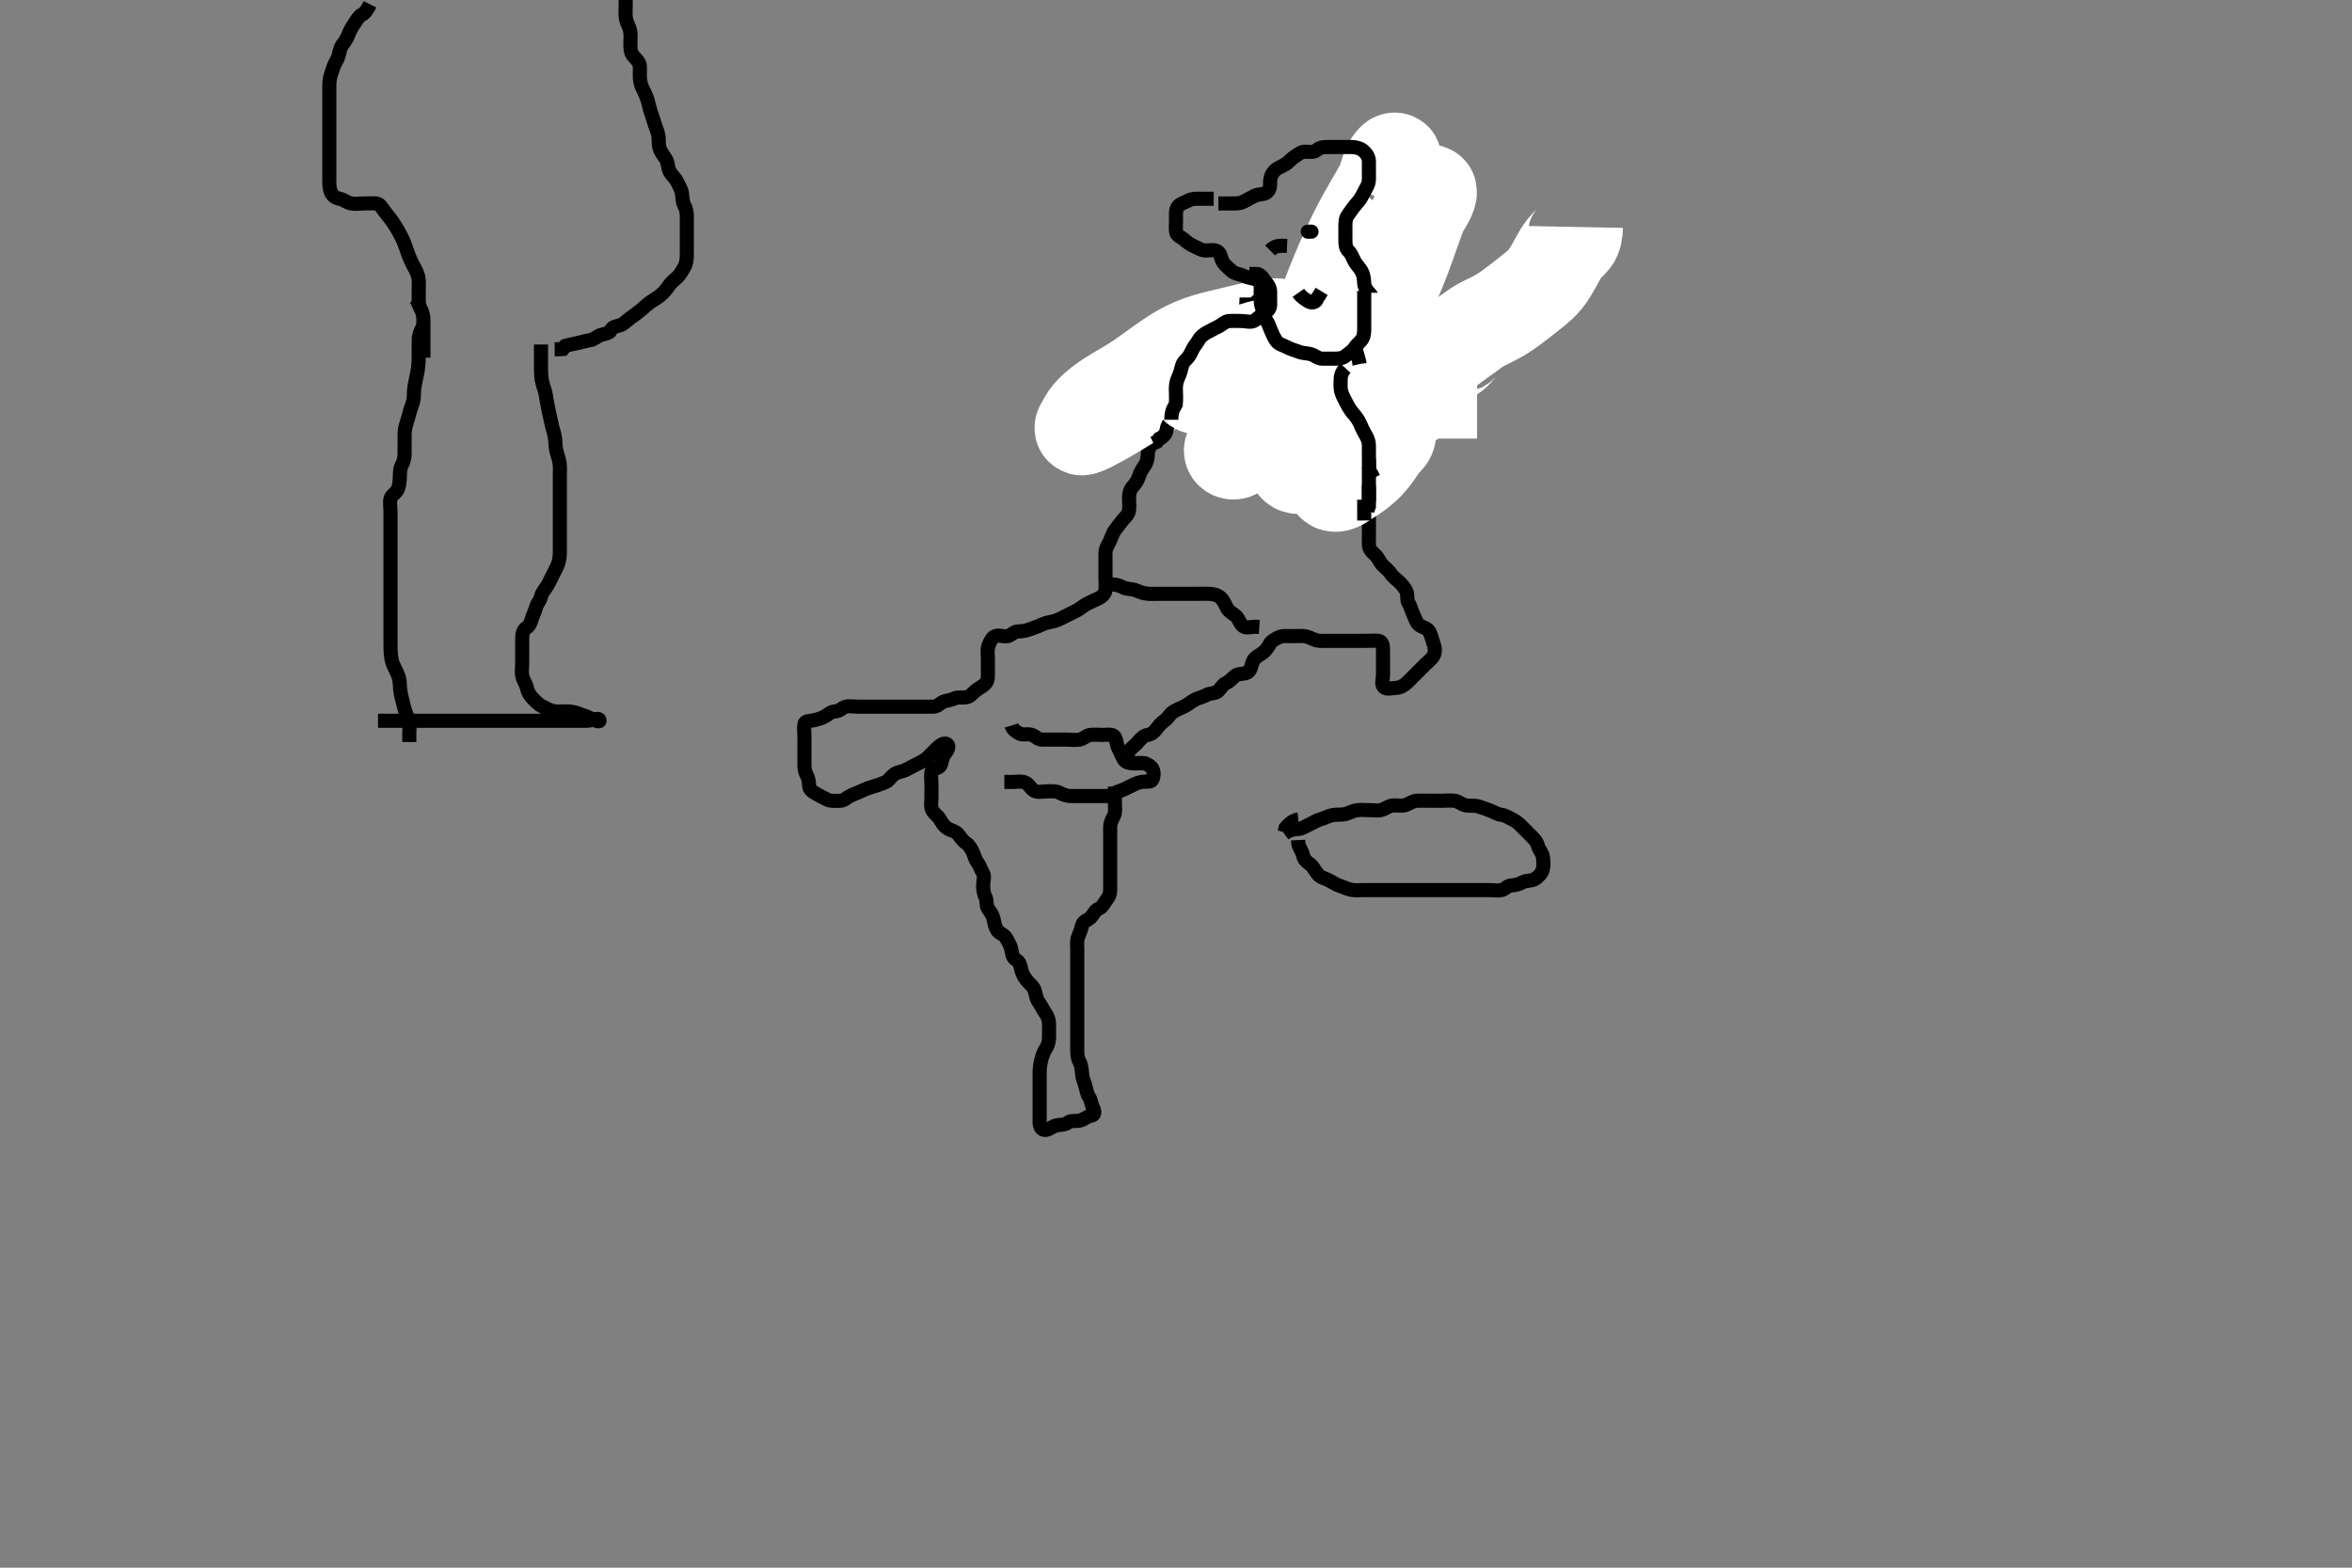 <svg width="500" height="333.333" xmlns="http://www.w3.org/2000/svg" xmlns:svg="http://www.w3.org/2000/svg" xmlns:xlink="http://www.w3.org/1999/xlink">
 <rect width="100%" height="100%" fill="#808080" stroke="none"/>
 <!-- Created with SVG-edit - http://svg-edit.googlecode.com/ -->
 <g display="inline" class="layer">
  <title>Layer 1</title>
  <path t="0,145,195,247,267,347,347,395,445,477,509,572,587,628,744,744,778,830,878,895,911,979,979,1029,1046,1098,1098,1113,1135,1135,1165,1211,1229,1245,1297,1313,1361,1411,1429,1461,1513,1563,1563,1615,1680,1680,1730,1829,1829,1878,1909,1917,1989,2124,2367,2382,2398,2494,2594,2594,2629,2660,2711,2711,2761,2778,2795,2795,2811,2811,2926,3029,3251,3251,3391,3445,3445,3498,3514,3564,3679,3679,3731,3874,3914,3961,4005,4021,4029,4029,4053,4085,4101,4177,4307,4408,4462,4560,4575,4597,4597,4621,4661,4685,4728,4778,4794,4813,4828,4828,4844,4861,4885,4885,4946,4946,5029,5029,5127,5227,5356,5662,5713,5827,5827,5910,5994,6044,6061,6061,6111,6161,6161,6181,6245,6245,6261,6314,6361,6361,6389,6428,6444,6444,6461,6511,6528,6595,6662,6685,6685,6731,6731,6778,6828,6828,6896,6961,6961,6994,7062,7093,7144,7194,7213,7228,7244,7343,7394,7444,7512,7512,8941,8941,11734,11797,12021,12029,12045,12062,12527,12642,12773,12907,12941,13027,13078,13101,13162,13245,13294,13311,13333,13379,13394,13421,13461,13513,13513,13577,13577,13594,13668,13677,13694,13712,13733,13733,13810,13845,13895,13912,13962,13978,13995,14064,14127,14179,14179,14229,14261,14293" d="M288.011,83.258C289.011,83.278 289.756,83.805 289.975,84.658C290.2,85.53 290.397,86.396 290.727,87.058C291.148,87.901 291.011,88.858 291.011,89.758C291.011,90.658 291.011,91.558 291.011,92.456C291.011,93.342 291.232,94.224 291.586,94.858C292.068,95.719 292.011,96.658 292.011,97.558C292.011,98.458 292.011,99.358 292.011,100.258C292.011,101.015 292.011,101.906 292.011,102.924C292.011,103.7 292.119,104.617 292.007,105.5C291.895,106.378 291.166,107.024 291.022,107.858C290.869,108.745 291.011,109.658 291.011,110.558C291.011,111.458 291.011,112.357 291.011,113.283C291.011,114.059 290.991,114.958 291.011,115.858C291.032,116.758 291.64,117.379 292.306,117.958C293.024,118.581 293.275,119.477 293.813,120.058C294.485,120.783 295.213,121.279 295.654,121.958C296.169,122.75 296.85,123.138 297.491,123.778C298.131,124.418 298.682,125.064 298.991,125.778C299.339,126.586 298.99,127.57 299.437,128.243C299.931,128.987 300.034,129.802 300.437,130.622C300.864,131.491 301.048,132.394 301.716,132.9C302.411,133.427 303.47,133.512 303.89,134.358C304.251,135.085 304.422,135.888 304.727,136.774C305.053,137.717 305.183,138.633 304.726,139.458C304.342,140.15 303.611,140.658 302.911,141.358C302.311,141.958 301.622,142.647 301.011,143.258C300.437,143.832 299.73,144.547 299.21,145.059C298.517,145.742 297.713,146.229 296.811,146.258C295.912,146.286 294.779,146.692 294.178,146.091C293.577,145.49 294.011,144.458 294.011,143.543C294.011,142.647 294.011,141.758 294.011,140.858C294.011,139.958 294.011,139.058 294.011,138.158C294.011,137.258 293.857,136.341 293.011,136.258C292.215,136.179 291.311,136.258 290.411,136.258C289.511,136.258 288.611,136.258 287.711,136.258C286.811,136.258 285.911,136.258 285.011,136.258C284.211,136.258 283.311,136.258 282.375,136.258C281.529,136.258 280.55,136.377 279.678,136.091C278.952,135.853 278.039,135.32 277.213,135.259C276.314,135.193 275.411,135.258 274.511,135.258C273.611,135.258 272.661,135.126 271.911,135.479C271.136,135.844 270.337,136.234 269.975,136.868C269.537,137.637 269.085,138.348 268.411,138.822C267.585,139.402 266.758,139.798 266.447,140.443C266.016,141.338 265.981,142.402 265.307,142.9C264.613,143.414 263.535,143.113 262.711,143.615C262.14,143.963 261.548,144.806 260.711,145.205C259.845,145.618 259.627,146.278 258.927,146.972C258.38,147.516 257.311,147.314 256.511,147.758C255.706,148.204 254.827,148.385 254.186,148.694C253.146,149.195 252.575,149.818 251.811,150.174C250.95,150.575 250.244,150.866 249.491,151.299C248.746,151.727 248.376,152.63 247.622,153.186C247.052,153.606 246.473,154.134 246.011,154.778C245.515,155.472 244.907,156.108 244.011,156.258C243.173,156.398 242.567,156.997 242.064,157.615C241.492,158.318 240.823,158.797 240.297,159.342C239.63,160.032 239.594,161.201 240.069,161.9C240.532,162.583 241.711,162.247 242.611,162.258C243.491,162.268 244.3,162.597 244.845,163.258C245.305,163.816 245.366,164.941 244.991,165.737C244.658,166.442 243.496,166.1 242.611,166.268C241.665,166.448 240.948,166.889 240.133,167.258C239.391,167.593 238.685,168.034 237.813,168.259C237.012,168.465 236.576,169.24 235.611,169.258C234.707,169.274 233.845,169.258 233.011,169.258C232.033,169.258 231.213,169.258 230.369,169.258C229.491,169.258 228.511,169.26 227.611,169.258C226.711,169.255 225.975,168.931 225.211,168.542C224.458,168.157 223.511,168.258 222.611,168.258C221.711,168.258 220.732,168.551 219.927,168.172C219.134,167.799 218.83,166.748 217.911,166.379C217.069,166.041 216.211,166.258 215.311,166.258L214.411,166.258L213.511,166.258" id="svg_1" stroke-width="3" stroke="#000" fill="none"/>
  <path t="16606,16740,16778,16795,16795,16813,16913,16913,16995,17044,17061,17175,17260,17421,17479,17525,17525,17544,17580,17594,17613,17636,17677,17727,17744,17744,17761,17796,17844,17844,17861,17894,17911,17927,17948,17949,18111,18142,18161,18189,18189,18197,18245,18269,18285,18309,18327,18344,18344,18361,18361,18377,18394,18394,18411,18427,18444,18461,18461,18477,18494,18494,18511,18527,18549,18565,18611,18627,18644,18661,18677,18694,18694,18762,18762,18762,18891,18891,18929,19012,19045,19221,19279,19327,19349,19365,19365,19460,19476,19492,19546,19595,19612,19628,19711,19711,19743,19812,19827,19877,19894,19944,19996,19996,20094,20117,20161,20211,20227,20244,20261,20277,20277,20294,20294,20294,20310,20360,20377,20429,20429,20480,20527,20544,20643,20677,20677,20729,20729,20812,20812,20852,20868,20946,20996,20996,21096,21096,21112,21133,21177,21194,21194,21278,21327,21349,21349,21394,21444,21494,21546,21612,21612,21628,21628,21644,21696,21747,21794,21794,21810,21862,21893,21910,21910,21927,21972,21994,22068,22110,22127,22156,22157,22210,22260,22277,22327,22377,22427,22452,22512,22528,22549,22572,22573,22723,22762,22841,22841,22872,22910,22941,22957,22989,23027,23060,23110,23133,23157,23157,23212,23212,23717,23717,23732,23841,24077,24108,24109,24127,24127,24149,24212,24262,24262,24293,24310,24327,24327,24344,24344,24360,24360,24377,24377,24394,24410,24410,24410,24427,24427,24444,24460,24655,24670,24711,24727,24757,24757,24781,24805,24862,24878,24909,24927,24949,24949,24996,25044,25061,25077,25094,25124,25125,25144,25160,25180,25229,25278,25311,25328,25328,25345,25345,25361,25389,25405,25421,25429,25453,25544,25594,25677,25760,25791,25810,25827,25844,25844,25860,25877,25927,25994,26010,26027,26044,26077,26077,26109,26133,26149,26173,26180,26227,26327,26348,26394,26394,26410,26460,26477,26494,26510,26510,26541,26579,26629,26645,26697,26809,26829,26853,26960,26988,27126,27126,27178,27276,27437,27526,27562,27610,27637,27710,27763,27874,27928,27928,27977,27977,28044,28060,28060,28077,28077,28078,28094,28095,28273,28273,28289,28327,28349,28349,28365,28381,28633,28679,28679,28743,28811,28910,28927,28957,29010,29045,29061,29061,29077,29093,29110,29141,29141,29177,29205,29243,29261,29277,29277,29329,29373,29390,29411,29463,29478,29494,29511,29528,29528,29544,29544,29561,29578,29660,29660,29691,29745,29781,29781,29797,29821,29821,29829,29879,29879,29925,30080,30129,30144,30226,30258,30277,30308,30309,30394,30425,30425,30445,30493,30493,30592,30660,30728,30764,30781,30804,30852,30852,31220" d="M237.011,167.258C237.011,168.958 237.011,169.894 237.011,170.742C237.011,171.605 237.202,172.684 236.79,173.479C236.439,174.156 236.014,174.958 236.011,175.858C236.009,176.758 236.011,177.658 236.011,178.558C236.011,179.458 236.011,180.358 236.011,181.258C236.011,182.058 236.011,182.9 236.011,183.868C236.011,184.758 236.011,185.658 236.011,186.558C236.011,187.458 236.011,188.358 236.011,189.258C236.011,190.058 235.766,190.695 235.178,191.424C234.614,192.123 234.417,192.858 233.532,193.237C232.741,193.576 232.479,194.456 231.845,195.091C231.21,195.726 230.262,195.803 230.032,196.758C229.822,197.633 229.558,198.365 229.178,199.258C228.858,200.009 229.011,200.958 229.011,201.858C229.011,202.758 229.011,203.658 229.011,204.558C229.011,205.458 229.011,206.358 229.011,207.143C229.011,208.083 229.011,208.774 229.011,209.758C229.011,210.742 229.011,211.605 229.011,212.5C229.011,213.458 229.011,214.358 229.011,215.258C229.011,216.058 229.011,216.894 229.011,217.742C229.011,218.605 229.011,219.622 229.011,220.558C229.011,221.458 229.011,222.357 229.011,223.205C229.011,224.059 229.046,224.97 229.437,225.658C229.9,226.474 229.959,227.427 230.032,228.278C230.117,229.265 230.4,229.845 230.659,230.658C230.972,231.642 231.035,232.563 231.511,233.237C231.973,233.889 231.958,234.792 232.364,235.558C232.812,236.403 232.722,237.14 231.911,237.258C231.006,237.389 230.424,238.077 229.575,238.258C228.632,238.458 227.661,238.185 227.037,238.683C226.429,239.168 225.601,239.125 224.711,239.262C223.78,239.406 223.246,240.129 222.311,240.253C221.454,240.367 221.014,239.553 221.011,238.658C221.009,237.758 221.011,236.847 221.011,235.936C221.011,235.083 221.011,234.144 221.011,233.258C221.011,232.456 221.011,231.558 221.011,230.658C221.011,229.758 220.998,228.847 221.012,227.936C221.022,227.216 221.159,226.086 221.364,225.314C221.567,224.55 221.878,223.614 222.364,222.9C222.877,222.149 223.011,221.258 223.011,220.458C223.011,219.558 223.017,218.658 223.011,217.758C223.006,216.858 222.701,216.074 222.21,215.372C221.689,214.628 221.349,213.791 220.79,213.036C220.336,212.424 220.202,211.53 219.975,210.658C219.75,209.792 218.874,209.19 218.411,208.622C217.756,207.816 217.322,207.121 217.097,206.143C216.897,205.276 216.794,204.53 216.011,204.091C215.311,203.698 215.139,202.811 215.007,201.958C214.863,201.026 214.376,200.423 213.959,199.558C213.564,198.739 212.526,198.515 212.064,197.896C211.467,197.096 211.438,196.259 211.178,195.258C210.979,194.492 210.56,193.94 210.069,193.249C209.574,192.551 209.851,191.421 209.511,190.778C209.076,189.954 209.011,189.058 209.011,188.158C209.011,187.258 209.414,186.321 208.926,185.543C208.462,184.803 208.334,184.104 207.79,183.379C207.308,182.736 207.175,182 206.79,181.158C206.484,180.488 206.005,179.666 205.307,179.205C204.552,178.706 204.14,177.901 203.586,177.283C203.056,176.691 202.172,176.628 201.345,176.091C200.646,175.637 200.221,174.913 199.79,174.158C199.408,173.488 198.443,172.953 198.133,172.158C197.803,171.312 198.011,170.458 198.011,169.558C198.011,168.658 198.011,167.758 198.011,166.858C198.011,165.958 197.861,165.045 198.012,164.158C198.156,163.307 199.449,163.494 199.89,162.815C200.279,162.215 200.22,161.126 200.716,160.496C201.256,159.81 201.962,158.714 201.39,158.279C200.64,157.708 199.654,158.615 199.011,159.258C198.411,159.858 197.816,160.462 197.211,161.058C196.517,161.742 195.664,162.094 194.911,162.479C194.148,162.869 193.404,163.268 192.601,163.683C191.837,164.077 190.922,164.103 190.178,164.591C189.402,165.1 188.924,166.044 188.254,166.306C187.373,166.65 186.675,166.941 185.637,167.232C184.852,167.452 183.989,167.775 183.41,168.059C182.413,168.548 181.624,168.792 180.773,169.205C179.983,169.588 179.491,170.247 178.611,170.258C177.711,170.268 176.754,170.421 175.911,170.036C175.242,169.73 174.393,169.267 173.611,168.832C172.792,168.377 172.054,167.975 172.011,167.058C171.969,166.159 171.794,165.289 171.437,164.658C170.961,163.815 171.011,162.9 171.011,161.958C171.011,161.058 171.011,160.158 171.011,159.258C171.011,158.458 171.011,157.558 171.011,156.658C171.011,155.758 170.875,154.847 171.011,153.962C171.123,153.232 172.126,153.346 172.897,153.172C173.689,152.994 174.627,152.766 175.47,152.258C176.161,151.841 176.716,151.27 177.611,151.258C178.491,151.245 178.958,150.477 179.845,150.258C180.599,150.071 181.511,150.258 182.411,150.258C183.311,150.258 184.211,150.258 185.111,150.258C186.011,150.258 186.811,150.258 187.711,150.258C188.611,150.258 189.575,150.258 190.447,150.258C191.311,150.258 192.211,150.258 193.111,150.258C194.011,150.258 194.811,150.258 195.711,150.258C196.611,150.258 197.511,150.26 198.411,150.258C199.307,150.255 199.828,149.532 200.447,149.258C201.237,148.907 202.043,148.921 202.811,148.542C203.657,148.125 204.631,148.425 205.511,148.237C206.36,148.055 206.94,147.17 207.611,146.694C208.337,146.179 209.089,145.832 209.586,145.232C210.096,144.617 210.011,143.615 210.011,142.737C210.011,141.858 210.011,140.962 210.011,140.036C210.011,139.158 209.838,138.219 210.097,137.458C210.398,136.57 210.799,135.609 211.532,135.278C212.334,134.917 213.333,135.452 214.21,135.256C215.017,135.076 215.532,134.27 216.411,134.258C217.316,134.245 218.179,134.094 218.837,133.832C219.847,133.429 220.602,133.236 221.422,132.832C222.335,132.383 223.048,132.333 224.011,132.091C224.83,131.885 225.412,131.555 226.411,131.058C227.212,130.659 228.011,130.258 228.79,129.868C229.678,129.424 230.212,128.84 231.011,128.424C231.755,128.037 232.594,127.645 233.411,127.283C234.195,126.936 234.926,126.27 235.01,125.458C235.102,124.562 235.011,123.694 235.011,122.822C235.011,121.858 235.011,120.958 235.011,120.058C235.011,119.158 234.986,118.257 235.011,117.458C235.04,116.556 235.529,115.907 235.927,115.058C236.331,114.197 236.506,113.423 237.047,112.683C237.506,112.057 238.024,111.406 238.532,110.758C239.133,109.99 239.863,109.489 240.007,108.558C240.145,107.668 240.009,106.758 240.011,105.858C240.014,104.958 240.203,104.132 240.845,103.424C241.412,102.798 241.888,102.045 242.095,101.372C242.392,100.413 242.821,99.747 243.401,98.894C243.897,98.162 243.986,97.257 244.011,96.458C244.04,95.556 244.502,94.727 245.211,94.059C245.788,93.517 246.725,93.3 247.307,92.548C247.753,91.97 247.831,90.963 248.233,90.158C248.615,89.39 249.043,88.546 249.437,87.858C249.902,87.043 249.901,86.151 250.011,85.258C250.123,84.358 250.786,83.86 251.454,83.158C251.927,82.661 252.84,82.174 253.011,81.258C253.159,80.467 253.553,79.777 254.21,79.058C254.744,78.473 254.825,77.531 255.047,76.658C255.267,75.795 255.775,74.958 256.295,74.342C256.843,73.692 257.233,73.036 257.727,72.456L258.007,71.558" id="svg_2" stroke-width="3" stroke="#000" fill="none"/>
  <path t="35331,35562,35611,35611,35792,35876,35892,35976,36109,36178,36193,36243,36293,36310,36333,36333,36379,36395,36493,36593,36625,36625,36679,36725,36821,36956,37073,37127,37157,37227,37227,37294,37392,37491,37559,37838,37876,38070,38086,38101" d="M215.011,154.258C215.297,155.174 216.037,155.59 216.726,155.974C217.473,156.389 218.469,155.935 219.401,156.268C220.138,156.532 220.622,157.252 221.511,157.258C222.411,157.263 223.311,157.258 224.211,157.258C225.111,157.258 226.011,157.258 226.811,157.258C227.711,157.258 228.624,157.406 229.491,157.258C230.333,157.114 230.999,156.343 231.811,156.259C232.707,156.167 233.611,156.258 234.511,156.258C235.411,156.258 236.578,156.004 236.975,156.694C237.407,157.443 237.379,158.406 237.727,159.058C238.18,159.905 238.469,160.783 238.959,161.553C239.4,162.247 240.297,162.258 241.211,162.258L242.111,162.258L243.011,162.258L243.845,162.424" id="svg_3" stroke-width="3" stroke="#000" fill="none"/>
  <path t="47790,48010,48041,48041,48062,48112,48160,48160,48210,48260,48260,48285,48377,48427,48427,48445,48512,48688,48870,48870,48911,48928,49026,49078,49194,49261,49359,49413,49413,49462,49546,49594,49644,49821,49971,50011,50290,50290,50345,50394,50422,50462,50512,50560,50577,50627,50679,50679,50778,50778,50860,50860,50928,50928,51041,51041,51095,51446,51495,51563,51612,51696,51840,52292,52308,52361,52378,52395,52422,52438,52446,52446,52462,52478,52502,52502" d="M282.011,55.258C282.898,56.342 283.77,56.46 284.442,57.059C285.181,57.717 285.438,58.666 286.011,59.258C286.602,59.867 287.477,60.455 287.845,61.258C288.185,62 287.928,63.03 288.447,63.694C289.026,64.433 289.656,64.957 290.011,65.758C290.366,66.557 290.95,67.351 291.011,68.258C291.065,69.056 291.406,70.072 290.975,70.822C290.573,71.521 289.382,71.094 288.511,71.278C287.664,71.458 286.918,72.197 286.011,72.258C285.213,72.311 284.311,72.258 283.411,72.258C282.511,72.258 281.611,72.258 280.716,72.258C279.79,72.258 278.845,72.468 278.011,72.091C277.357,71.795 276.91,70.546 277.622,70.268C278.451,69.945 279.654,70.075 279.991,70.778C280.371,71.572 280.45,72.485 280.959,73.209C281.455,73.916 281.72,74.652 281.927,75.656C282.084,76.413 282.296,77.374 282.716,78.01C283.31,78.911 283.685,79.623 284.21,80.372C284.702,81.074 285.448,81.981 284.975,82.822C284.586,83.515 283.411,83.258 282.511,83.258C281.611,83.258 280.716,83.258 279.845,83.258C279.663,83.258 280.532,83.258 281.411,83.258C282.311,83.258 283.211,83.258 284.111,83.258C285.011,83.258 285.811,83.258 286.711,83.258L287.647,83.294L288.494,83.542L289.302,83.905" id="svg_4" stroke-width="3" stroke="#000" fill="none"/>
  <path t="55642,55678,55695,55695,55711,55712,55712,55728,55728,55728,55728,55728,55744,55744,55744,55744,55761,55761,55761,55761,55761,55761,55778,55778,55778,55778,55778,55778,55794,55794,55794,55794,55794,55794,55811,55811,55811,55811,55828,55828,55828,55828,55828,55844,55844,55844,55844,55844,55844,55844,55844,55844,55861,55861,55861,55861,55861,55861,55861,55862,55862,55878,55879,55879,55879,55879,55879,55879,55879,55879,55894,55894,55894,55894,55895,55895,55895,55895,55895,55911,55911,55911,55911,55928,55928,55928,55944,55944,56058,56094,56094,56111,56111,56111,56111,56111,56128,56128,56128,56128,56129,56129,56144,56144,56144,56144,56144,56161,56161,56161,56161,56179,56179,56179,56194,56194,56194,56211,56211,56211,56309,56309,56325,56341,56361,56361,56361,56361,56362,56362,56378,56378,56379,56379,56379,56379,56379,56379,56379,56394,56394,56394,56394,56394,56395,56395,56395,56395,56411,56411,56411,56411,56412,56412,56412,56412,56412,56462,56462,56463,56463,56463,56478,56493,56493,56494,56494,56494,56494,56494,56510,56510,56510,56511,56511,56511,56511,56527,56527,56527,56527,56527,56528,56528,56528,56528,56543,56543,56543,56543,56543,56543,56544,56544,56544,56560,56560,56560,56560,56560,56561,56561,56561,56561,56577,56577,56577,56577,56578,56578,56578,56578,56578,56593,56593,56593,56593,56594,56594,56594,56594,56594,56643,56643,56643,56643,56643,56644,56644,56644,56644,56660,56660,56660,56660,56677,56677,56677,56678,56678,56678,56693,56693,56693,56693,56694,56694,56694,56694,56694,56710,56710,56710,56711,56711,56711,56711,56711,56711,56727,56727,56728,56728,56728,56728,56728,56728,56728,56743,56743,56743,56744,56744,56744,56744,56744,56744,56760,56760,56761,56761,56761,56761,56761,56761,56761,56777,56777,56778,56778,56778,56778,56778,56778,56778,56829,56829,56829,56829,56829,56829,56829,56829,56829,56845,56845,56845,56860,56877,56878,56878,56878,56893,56894,56894,56894,56910,56911,56911,56911,56911,56911,56911,56994,56994,56994,56994,56994,56994,57026,57026,57043,57043,57043,57044,57044,57044,57060,57060,57061,57061,57061,57077,57077,57078,57078,57078,57102,57102,57110,57110,57127,57127,57128,57128,57143,57143,57144,57144,57144,57144,57144,57160,57160,57161,57161,57161,57161,57161,57161,57162,57177,57178,57178,57178,57178,57178,57179,57193,57193,57194,57194,57194,57194,57210,57210,57211,57211,57230,57230,57246,57260,57260,57277,57277,57293,57294,57294,57294,57294,57294,57295,57295,57310,57311,57311,57311,57311,57311,57312,57312,57312,57328,57328,57328,57328,57328,57329,57329,57329,57329,57344,57344,57344,57344,57344,57345,57345,57345,57345,57361,57361,57361,57361,57361,57362,57362,57362,57362,57378,57378,57378,57378,57378,57379,57427,57444,57461,57461,57461,57461,57462,57477,57478,57478,57478,57478,57479,57494,57494,57494,57494,57494,57495,57495,57495,57495,57510,57510,57511,57511,57511,57511,57512,57512,57512,57527,57527,57528,57528,57528,57528,57528,57529,57529,57543,57543,57544,57544,57544,57544,57545,57560,57560,57561,57577,57577,57578,57622,57622,57643,57660,57660,57661,57677,57678,57678,57678,57678,57693,57694,57694,57694,57694,57695,57695,57695,57710,57711,57711,57711,57711,57712,57712,57712,57760,57760,57761,57761,57761,57761,57762,57762,57777,57778,57793,57794,57794,57794,57794,57794,57810,57811,57811,57811,57811,57811,57812,57812,57812,57827,57828,57828,57828,57828,57828,57829,57829,57829,57843,57843,57844,57844,57844,57844,57845,57845,57845,57860,57860,57861,57861,57861,57861,57862,57862,57862,57877,57877,57878,57878,57878,57878,57879,57927,57927,57943,57960,57977,57977,57978,57978,57978,57993,57994,57994,57994,57994,57995,58010,58011,58011,58011,58011,58012,58012,58027,58028,58028,58028,58028,58029,58029,58043,58044,58044,58044,58044,58060,58061,58077,58078,58093,58094,58094,58094,58094,58095,58095,58110,58110,58111,58111,58111,58112,58112,58112,58112,58127,58127,58128,58128,58128,58129,58129,58129,58129,58143,58143,58144,58144,58144,58145,58145,58145,58145,58160,58160,58161,58161,58161,58162,58162,58162,58162,58227,58227,58228,58228,58228,58229,58229,58229,58230,58243,58244,58244,58244,58245,58245,58246,58246,58246,58260,58261,58261,58261,58262,58262,58262,58263,58263,58265,58265,58266,58267" d="M335.011,48.258C334.991,49.278 334.849,50.279 334.365,50.883C333.758,51.64 333.149,52.093 332.607,52.776C331.98,53.567 331.605,54.223 331.211,54.919C330.804,55.639 330.431,56.386 329.811,57.436C329.415,58.108 328.994,58.757 328.497,59.353C327.716,60.29 327.047,60.867 326.329,61.468C325.953,61.783 325.145,62.415 324.723,62.743C323.39,63.779 322.928,64.143 322.454,64.506C321.494,65.242 321.008,65.606 320.507,65.948C319.031,66.954 318.519,67.227 317.525,67.743C317.046,67.992 316.116,68.43 315.683,68.649C314.503,69.242 313.856,69.645 313.032,70.258C312.505,70.65 311.69,71.277 311.035,71.658C310.309,72.08 309.451,72.469 308.974,72.658C307.359,73.296 306.726,73.461 306.07,73.659C305.384,73.866 304.667,74.069 303.928,74.278C303.169,74.494 302.392,74.71 301.606,74.943C300.009,75.415 299.211,75.677 298.411,75.94C297.611,76.204 296.812,76.474 296.011,76.737C295.212,76.999 294.414,77.258 293.611,77.488C292.017,77.945 291.213,78.121 290.411,78.288C289.613,78.454 288.812,78.599 288.011,78.737C287.212,78.875 286.411,79.002 285.611,79.14C284.01,79.417 283.212,79.575 282.419,79.742C281.638,79.906 280.875,80.079 280.136,80.258C279.427,80.429 278.752,80.598 278.123,80.774C276.535,81.218 275.744,81.496 275.095,81.737C274.247,82.051 273.373,82.372 272.371,82.647C271.701,82.831 270.518,83.138 269.719,83.222C268.915,83.305 268.019,82.958 268.13,82.324C268.32,81.239 268.72,80.527 269.095,79.695C269.297,79.247 269.75,78.315 270.345,77.424C270.948,76.522 271.306,76.105 272.053,75.32C272.423,74.931 273.195,74.205 274.011,73.591C274.791,73.004 275.589,72.528 276.339,72.079C277.04,71.659 277.986,71.08 278.497,70.653C279.217,70.052 279.629,69.588 280.411,68.574C280.822,68.04 281.392,67.195 282.011,66.424C282.589,65.705 282.985,65.294 283.845,64.424C284.383,63.88 284.88,63.358 285.66,62.614C286.29,62.012 287.12,61.901 286.97,62.82C286.812,63.789 286.443,64.324 286.107,65.03C285.689,65.909 285.431,66.414 285.153,66.974C284.513,68.258 284.147,68.986 283.757,69.766C283.345,70.587 282.915,71.442 282.47,72.32C282.016,73.214 281.558,74.114 281.093,75.01C280.183,76.76 279.736,77.595 279.295,78.4C278.867,79.183 278.441,79.941 278.011,80.674C277.59,81.392 277.167,82.092 276.727,82.768C275.861,84.101 275.394,84.738 274.931,85.368C274.475,85.989 274.018,86.59 273.574,87.174C273.145,87.739 272.729,88.277 272.351,88.8C271.666,89.749 271.389,90.187 271.154,90.596C270.751,91.298 270.812,92.93 270.116,92.57C268.982,91.984 270.891,91.047 271.431,90.185C271.731,89.707 272.051,89.214 272.715,88.207C273.045,87.706 273.968,86.318 274.255,85.895C274.853,85.014 275.197,84.527 275.586,83.986C276.029,83.369 276.543,82.664 277.845,80.924C278.644,79.855 279.544,78.67 280.518,77.38C281.554,76.007 282.638,74.571 283.749,73.088C284.877,71.582 286.012,70.075 288.178,67.091C289.209,65.67 290.184,64.293 291.108,62.961C291.993,61.684 292.829,60.449 293.614,59.255C294.365,58.112 295.081,57.016 296.345,54.924C296.933,53.949 297.471,53.008 297.974,52.109C298.45,51.257 298.888,50.446 299.297,49.68C299.68,48.962 300.028,48.286 300.678,47.091C300.965,46.563 301.237,46.084 301.493,45.648C301.727,45.247 301.948,44.882 302.154,44.547C302.345,44.237 302.527,43.952 302.845,43.424C302.991,43.18 303.127,42.945 303.25,42.719C303.366,42.505 303.472,42.3 303.565,42.104C303.652,41.92 303.734,41.748 303.845,41.424C303.894,41.281 303.928,41.148 303.95,41.028C303.968,40.926 303.978,40.84 303.965,40.776C303.955,40.732 303.915,40.701 303.845,40.758C303.778,40.811 303.358,41.595 303.125,42.118C302.678,43.117 302.348,43.946 302.165,44.408C301.76,45.432 301.547,45.999 301.325,46.603C300.839,47.922 300.589,48.644 300.323,49.402C300.045,50.195 299.756,51.024 299.449,51.883C299.131,52.773 298.799,53.692 298.439,54.634C297.691,56.596 297.272,57.603 296.839,58.632C296.396,59.687 295.93,60.762 295.449,61.862C294.956,62.988 294.445,64.138 293.923,65.316C292.844,67.757 292.29,69.021 291.727,70.307C291.159,71.607 290.588,72.913 290.011,74.216C289.439,75.51 288.871,76.788 288.295,78.035C287.19,80.43 286.639,81.552 286.099,82.624C285.583,83.652 285.073,84.627 284.574,85.549C284.099,86.427 283.637,87.253 283.183,88.024C282.356,89.431 281.959,90.053 281.582,90.63C281.23,91.17 280.887,91.67 280.553,92.133C280.236,92.571 279.925,92.982 279.614,93.366C279.02,94.098 278.713,94.437 278.414,94.771C278.122,95.097 277.832,95.411 277.553,95.716C277.283,96.011 277.022,96.293 276.782,96.571C276.338,97.085 276.151,97.333 275.985,97.57C275.831,97.789 275.7,97.998 275.595,98.195C275.5,98.373 275.423,98.535 275.385,98.686C275.325,98.92 275.306,99.151 275.814,99.255C276.669,99.429 277.554,98.814 278.294,98.396C278.868,98.072 279.484,97.705 280.533,97.279C281.268,96.98 282.078,96.749 282.93,96.448C284.352,95.945 284.856,95.719 285.382,95.488C286.487,95.004 287.053,94.736 287.633,94.472C288.22,94.205 290.01,93.42 290.61,93.18C291.2,92.943 292.335,92.52 292.866,92.341C293.808,92.023 295.163,91.541 295.265,92.034C295.48,93.078 294.242,93.597 293.739,94.38C293.47,94.8 292.91,95.666 292.609,96.092C291.733,97.33 291.11,98.05 290.79,98.386C290.154,99.051 289.455,99.673 288.678,100.258C287.86,100.873 287.423,101.157 286.553,101.695C285.739,102.198 284.744,103.038 283.945,103.077C283.092,103.119 283.025,102.195 283.011,101.091C283.002,100.287 283.01,99.673 282.926,98.6C282.86,97.756 282.729,96.797 282.65,96.273C282.478,95.131 282.367,94.517 282.25,93.873C282.127,93.197 281.846,91.757 281.69,90.994C281.529,90.205 281.359,89.4 281.186,88.582C281.012,87.757 280.836,86.934 280.664,86.116C280.495,85.31 280.178,83.758 280.032,83.022C279.893,82.316 279.623,80.985 279.47,80.362C279.322,79.76 279.003,78.611 278.511,77.591C278.27,77.089 277.659,76.169 277.325,75.74C276.67,74.9 276.295,74.538 275.345,73.424C274.773,72.754 274.292,72.117 273.869,71.54C273.174,70.594 272.766,69.733 271.911,69.379C271.072,69.031 270.207,69.207 269.366,69.299C268.608,69.383 267.36,69.7 266.813,69.828C266.206,69.971 265.549,70.129 264.845,70.299C264.101,70.479 263.323,70.668 262.517,70.86C260.845,71.26 259.989,71.454 259.125,71.666C258.249,71.88 257.361,72.109 256.47,72.383C255.561,72.661 254.638,72.972 253.725,73.37C251.818,74.199 250.882,74.772 249.931,75.363C248.964,75.964 248.014,76.615 247.074,77.278C246.141,77.936 245.239,78.603 244.351,79.239C242.684,80.433 241.901,80.956 241.154,81.432C240.448,81.882 239.767,82.29 239.116,82.674C238.491,83.042 237.884,83.387 237.302,83.736C236.172,84.414 235.63,84.773 235.102,85.142C234.583,85.505 234.085,85.877 233.616,86.258C233.161,86.626 232.734,86.994 232.354,87.374C231.657,88.071 231.39,88.43 231.153,88.768C230.933,89.082 230.794,89.412 230.329,90.182C229.766,91.115 229.753,91.219 230.511,90.924C231.403,90.577 232.097,90.2 232.882,89.791C233.302,89.572 234.635,88.838 235.101,88.57C236.082,88.005 236.595,87.696 237.13,87.375C237.688,87.04 239.512,85.925 240.176,85.515C240.866,85.089 241.578,84.648 242.309,84.196C243.053,83.737 243.807,83.271 244.568,82.806C245.33,82.339 246.844,81.423 247.59,80.979C248.326,80.541 249.058,80.113 249.786,79.694C250.51,79.277 251.236,78.866 251.964,78.462C252.694,78.057 254.177,77.256 254.932,76.858C255.69,76.458 256.45,76.065 257.205,75.679C257.948,75.298 258.678,74.929 259.387,74.572C260.071,74.228 261.345,73.591 261.925,73.301C262.467,73.03 262.974,72.776 263.446,72.54C263.886,72.32 264.679,71.924 265.678,71.424C266.241,71.143 266.97,70.778 268.011,70.258C268.602,69.962 269.411,69.402 270.454,69.258C271.19,69.156 272.383,69.015 272.845,69.758C273.282,70.46 272.979,71.432 272.845,72.424C272.746,73.15 272.571,73.927 272.365,74.776C272.253,75.234 271.848,76.758 271.69,77.322C271.352,78.526 271.159,79.157 270.949,79.799C270.734,80.455 270.505,81.119 270.239,81.776C269.703,83.101 269.047,84.378 268.693,85.005C268.336,85.636 267.953,86.26 267.554,86.883C267.15,87.513 266.727,88.144 265.845,89.424C265.393,90.079 264.934,90.733 264.481,91.383C264.039,92.019 263.612,92.63 263.217,93.216C262.515,94.257 261.277,95.684 261.819,96.075C262.562,96.61 263.36,95.408 264.166,94.928C264.619,94.659 265.59,94.035 266.102,93.683C267.186,92.936 267.735,92.516 268.301,92.087C268.883,91.645 269.478,91.184 270.095,90.716C270.729,90.235 271.382,89.741 272.069,89.255C273.5,88.242 274.273,87.753 275.066,87.256C275.876,86.749 276.708,86.247 277.553,85.737C278.407,85.221 279.271,84.706 280.13,84.172C281.852,83.102 282.691,82.539 283.525,81.978C284.351,81.421 285.163,80.861 285.97,80.32C286.763,79.788 287.541,79.267 288.325,78.798C289.828,77.896 290.584,77.533 291.321,77.199C292.032,76.876 292.731,76.597 293.407,76.341C294.055,76.096 294.68,75.88 295.269,75.663C296.348,75.265 296.828,75.064 297.267,74.859C297.676,74.668 298.05,74.475 298.386,74.278C298.986,73.927 299.811,73.199 300.59,72.704C301.353,72.22 302.028,72.748 301.678,73.758C301.48,74.329 301.14,74.972 300.754,75.69C300.336,76.468 299.598,77.664 299.321,78.056C298.751,78.86 298.434,79.263 297.678,80C297.282,80.387 295.831,81.446 295.271,81.771C294.693,82.106 294.081,82.418 293.449,82.716C292.808,83.018 291.495,83.58 290.178,84.091C289.535,84.34 288.901,84.574 288.278,84.796C287.076,85.223 286.495,85.415 285.93,85.596C284.348,86.102 283.857,86.245 282.935,86.496C282.097,86.724 281.344,86.951 280.055,87.136C279.309,87.243 278.2,87.144 278.033,86.467C277.783,85.454 278.01,84.623 278.02,84.145C278.044,83.028 278.079,82.388 278.126,81.692C278.177,80.939 278.337,79.257 278.455,78.327C278.582,77.335 278.741,76.281 278.947,75.167C279.166,73.984 279.434,72.738 279.763,71.43C280.111,70.048 280.997,67.086 281.54,65.509C282.104,63.87 282.73,62.203 283.395,60.523C284.063,58.837 284.758,57.175 285.467,55.555C286.154,53.983 287.502,51.087 288.147,49.794C288.744,48.595 289.325,47.492 289.882,46.475C290.402,45.525 290.906,44.646 291.384,43.821C291.835,43.042 292.681,41.593 293.068,40.901C293.441,40.235 293.79,39.591 294.118,38.972C294.43,38.384 294.719,37.823 294.988,37.295C295.239,36.802 295.678,35.924 295.868,35.544C296.037,35.204 296.186,34.905 296.307,34.644C296.409,34.425 296.491,34.247 296.531,34.104C296.559,34.006 296.508,33.916 296.447,33.944C296.349,33.99 296.24,34.095 296.114,34.234C295.964,34.398 295.809,34.604 295.655,34.847C295.486,35.115 295.171,35.755 295.033,36.122C294.888,36.508 294.762,36.919 294.637,37.344C294.509,37.778 294.389,38.218 294.259,38.657C294.13,39.092 293.845,39.924 293.529,40.687L293.197,41.386L292.873,42.036" id="svg_5" stroke-width="20" stroke="#fff" fill="none"/>
  <path t="62322,62511,62527,62544,62544,62593,62611,62756,62790,62878,62944,62944,63042,63149,63245,63296,63296,63394,63426,63479,63544,63659,63758,63904,64086" d="M289.011,86.258C289.926,86.543 289.964,87.359 290.011,88.258C290.054,89.061 290.758,89.795 290.975,90.658C291.195,91.531 291.011,92.456 291.011,93.424C291.011,94.258 291.011,95.058 291.011,95.958C291.011,96.858 291.011,97.778 291.011,98.742C291.011,99.432 291.011,100.5 291.011,101.358C291.011,102.258 291.011,103.174 291.011,103.962L291.011,104.858L291.011,105.758L291.011,106.658" id="svg_6" stroke-width="3" stroke="#000" fill="none"/>
  <path t="71530,71838,71945,72042,72094,72110,72177,72226,72311,72311,72327,72376,72492,72686,72686,72759,72843,72894,72946,72946,72996,73043,73043,73062,73195,73211,73311,73410,73442,73459,73511,73772,73842,73910,73942,73942,73994,74295,74361,74443,74443,74540,74540,74594,74790,74844,74957,74957,74996,75044,75096,75225,75311,75311,75392,75522,75610,75642,75695,75885,75885,75960,76011,76093,76109,76109,76160,76212,76259,76293,76310,76310,76327,76344,76393,76443,76494,76510,76561,76561,76629,76676,76693,76743,76766,76782,76862,77239,77239,78155" d="M259.011,43.258C260.011,43.258 260.813,43.258 261.711,43.258C262.611,43.258 263.546,43.311 264.311,42.905C265.157,42.457 265.978,42.037 266.611,41.683C267.473,41.201 268.507,41.441 269.21,40.972C270.005,40.442 269.999,39.557 270.011,38.658C270.024,37.757 270.343,36.933 271.011,36.258C271.59,35.672 272.485,35.423 273.311,34.9C273.877,34.543 274.484,33.768 275.295,33.256C275.981,32.824 276.532,32.268 277.411,32.258C278.311,32.247 279.359,32.473 279.954,31.905C280.484,31.399 281.211,31.258 282.111,31.258C283.011,31.258 283.811,31.258 284.711,31.258C285.611,31.258 286.532,31.241 287.333,31.258C288.187,31.276 289.163,31.497 289.81,32.059C290.535,32.689 291.011,33.424 291.011,34.358C291.011,35.258 291.011,36.058 291.011,36.958C291.011,37.858 291.105,38.705 290.659,39.558C290.265,40.31 289.89,41.036 289.437,41.858C289.012,42.628 288.519,43.11 288.037,43.694C287.435,44.422 286.948,45.204 286.532,45.758C285.977,46.497 286.011,47.458 286.011,48.358C286.011,49.258 286.011,50.058 286.011,50.958C286.011,51.858 286.059,52.809 286.622,53.319C287.321,53.952 287.479,54.686 287.986,55.611C288.386,56.342 289.005,56.885 289.437,57.658C289.894,58.476 289.975,59.358 290.011,60.258C290.04,60.959 290.527,61.763 291.21,62.456C291.84,63.096 291.848,63.887 292.032,64.758C292.211,65.605 292.89,66.358 293.011,67.258L293.011,68.058L292.954,68.9" id="svg_8" stroke-width="3" stroke="#000" fill="none"/>
  <path t="79453,79558,79577,79644,79659,79659,79744,79744,79809,79830,79830,79893,79926,79950,79967,80027,80076,80094,80160,80209,80302,80342,80457,80489,80489,80642,80922,81170,81170,81170,81326" d="M269.011,71.258C270.011,71.278 270.58,71.913 271.311,72.553C271.976,73.134 272.651,73.383 273.178,74.258C273.537,74.854 274.429,75.458 274.845,76.258C275.231,77.001 275.468,77.784 275.959,78.553C276.409,79.258 277.415,79.538 277.845,80.258C278.305,81.028 279.012,81.222 279.959,81.258C280.717,81.286 281.434,81.943 282.311,82.2C283.177,82.454 284.065,82.554 284.711,82.905C285.528,83.348 286.373,83.615 287.178,84.258L287.826,84.658L288.442,85.058L288.99,85.894" id="svg_9" stroke-width="3" stroke="#000" fill="none"/>
  <path t="82391,82854,82894,82942,83025,83078" d="M291.011,103.258C291.011,105.058 291.011,105.958 291.011,106.858L291.001,107.658L290.659,108.558" id="svg_10" stroke-width="3" stroke="#000" fill="none"/>
  <path t="93819,94074,94090,94090,94109,94177,94339,94339,94441,94730,94730,94825,95176,95457,95642,95787,95859,95891,95910,95991" d="M280.011,69.258C280.773,69.315 281.733,69.505 282.302,69.962C283.099,70.603 283.52,71.125 284.311,71.615C284.88,71.967 285.477,72.875 286.333,73.136C287.156,73.387 288.126,73.258 289.111,73.258C289.954,73.258 290.011,72.456 290.011,71.558C290.011,70.658 290.011,69.758 290.011,68.858L290.011,67.958" id="svg_12" stroke-width="3" stroke="#000" fill="none"/>
  <path t="99119,99343,99343,99573,99643,99659,99773,99872,99943,99943,100181,100215,100276,100308,100360,100443,100463,100509,100509,100527,100576,100576,100644,100726,100808,100860,100990,100990,101121,101121,101158,101182,101206,101206,101238,101238,101276,101325,101414,101414,101507,101702,102388,102388,102442,102463,102525,102575,102576,102593,102609,102626,102675,102676,102758,102808,102876,102925,102943,102996,103042,103062,103108,103108,103160,103211,103262,103344,103382,103462,103510,103558,103558,103590,103614,103677,103725,103742,103759,103782,103825,103875,104068,104158,104257,104324,104324,104377,104438,104478,104590,104607,104607,104724,105001,105170" d="M258.011,42.258C257.011,42.258 256.211,42.258 255.311,42.258C254.411,42.258 253.477,42.205 252.711,42.61C251.865,43.059 250.893,43.306 250.447,43.868C249.838,44.637 250.011,45.658 250.011,46.558C250.011,47.458 249.923,48.362 250.011,49.258C250.095,50.103 251.043,50.384 251.611,50.868C252.357,51.503 253.046,52 253.811,52.342C254.555,52.674 255.411,53.24 256.211,53.258C257.111,53.278 258.109,53.01 258.811,53.428C259.591,53.893 259.45,54.902 260.037,55.811C260.457,56.462 261.225,57.045 261.769,57.552C262.554,58.286 263.398,58.208 264.254,58.61C265.164,59.038 266.039,59.112 266.711,59.315C267.587,59.579 268.403,60.023 269.21,60.543C269.823,60.938 270.107,62.07 269.511,62.737C268.919,63.401 267.883,63.446 267.311,63.962C266.584,64.618 266.403,65.563 265.726,66.174C265.08,66.756 264.627,67.124 263.959,67.9C263.456,68.484 262.548,68.831 261.711,69.205C260.939,69.55 260.236,70.156 259.575,70.683C258.866,71.249 257.797,71.375 257.369,71.962C256.813,72.722 256.278,73.066 255.411,73.294C254.556,73.519 254.178,74.469 254.011,75.357C253.862,76.153 252.783,76.365 252.369,76.962C251.821,77.751 251.922,78.675 251.437,79.283C250.938,79.907 251.354,80.936 250.991,81.737C250.639,82.51 250.012,83.059 250.011,83.958C250.011,84.822 249.466,85.511 249.133,86.358C248.8,87.203 249.207,88.092 248.954,88.958C248.698,89.835 248.113,90.562 248.011,91.358C247.895,92.265 247.307,92.9 246.447,93.283L245.959,93.905L245.21,94.256" id="svg_13" stroke-width="3" stroke="#000" fill="none"/>
  <path t="106765,107071,107109,107241,107324,107392,107424,107443,107460,107542,107702,107743,107791,107858,107858,108084,108099,108205,108241,108449" d="M271.011,71.258C272.011,71.258 272.813,71.258 273.711,71.258C274.611,71.258 275.621,71.09 276.307,71.615C277.057,72.188 277.227,73.197 278.111,73.258C279.009,73.319 279.399,73.738 280.097,74.256C280.831,74.802 281.811,74.258 282.711,74.258C283.611,74.258 284.511,74.237 285.311,73.905L286.111,73.379" id="svg_14" stroke-width="3" stroke="#000" fill="none"/>
  <path t="113636,113933,113993,114061,114076,114094,114118,114158,114158,114174,114198,114198,114222,114262,114274,114373,114410" d="M265.011,63.258C265.011,64.258 264.802,65.097 265.069,65.958C265.337,66.824 266.469,67.036 266.986,67.694C267.496,68.342 267.813,69.058 268.511,69.758C269.21,70.458 269.846,71.027 270.007,71.9C270.176,72.818 270.716,73.253 271.611,73.258L272.491,73.278" id="svg_15" stroke-width="3" stroke="#000" fill="none"/>
  <path t="117426,117558,117575,117575,117575,117575,117591,117592,117592,117592,117592,117608,117609,117609,117609,117609,117624,117625,117625,117625,117625,117625,117625,117641,117642,117642,117642,117659,117659,117674,117691,117691,117708,117724,117741,117741,117773,117792,117792,117792,117808,117808,117808,117825,117825,117825,117842,117842,117842,117842,117842,117859,117859,117859,117859,117859,117859,117875,117875,117875,117875,117875,117875,117892,117892,117892,117892,117909,117909,117925,117925,117925,117942,117942,117942,117959,117982,118026,118042,118060,118060,118076,118076,118093,118093,118093,118110,118110,118110,118110,118110,118110,118110,118125,118125,118125,118125,118126,118126,118143,118143,118143,118143,118143,118143,118143,118143,118143,118160,118160,118160,118160,118160,118160,118160,118160,118160,118176,118176,118176,118176,118176,118176,118176,118176,118193,118193,118193,118193,118193,118193,118210,118210,118210,118210,118210,118210,118210,118226,118226,118226,118243,118260,118276,118293,118310" d="M319.011,78.258C318.193,77.148 317.24,76.684 316.718,76.396C316.121,76.067 315.456,75.691 314.269,75.279C313.413,74.983 312.492,74.792 312.026,74.704C311.097,74.529 309.733,74.371 308.855,74.31C307.97,74.249 307.513,74.241 306.557,74.174C305.511,74.1 304.36,73.975 303.758,73.9C303.146,73.825 301.923,73.65 301.327,73.553C300.748,73.459 299.195,73.167 298.345,72.962C297.614,72.786 296.711,72.488 295.698,72.343C294.863,72.223 293.897,72.258 293.011,72.258C292.254,72.258 291.363,72.258 290.345,72.258C289.442,72.258 288.66,72.258 287.764,72.258C286.845,72.258 285.97,72.258 285.325,72.258C284.059,72.258 283.511,72.256 282.695,72.258C281.451,72.26 280.677,72.282 280.071,72.343C278.923,72.458 277.987,72.611 277.478,72.683C276.405,72.834 275.853,72.928 274.178,73.091C273.634,73.144 272.568,73.207 272.047,73.243C271.022,73.314 270.507,73.316 269.011,73.591C268.508,73.683 267.513,73.957 266.532,74.278C266.046,74.438 265.1,74.785 264.178,75.091C263.304,75.381 262.483,75.624 261.73,75.811C260.516,76.112 259.651,76.124 258.845,76.591C258.107,77.019 257.634,77.645 256.812,78.236C256.24,78.647 255.384,78.924 254.658,79.658C253.971,80.352 253.622,81.605 254.233,82.136C254.902,82.718 255.897,82.258 256.858,82.258C257.698,82.258 258.701,82.258 259.279,82.258C260.287,82.258 261.511,82.258 261.976,82.258C262.983,82.258 263.519,82.258 264.643,82.258C265.225,82.258 265.815,82.258 267.612,82.258C268.213,82.258 268.816,82.258 270.032,82.258C270.647,82.258 271.269,82.258 273.178,82.258C273.833,82.257 274.501,82.258 275.182,82.249C275.879,82.239 276.595,82.221 277.33,82.186C278.088,82.149 278.871,82.11 280.511,81.924C281.376,81.826 282.262,81.693 283.16,81.543C284.067,81.392 284.971,81.222 285.863,81.036C286.74,80.854 287.593,80.674 289.178,80.258C289.906,80.066 290.587,79.862 291.23,79.662C291.843,79.471 292.426,79.274 293.546,78.915C294.089,78.741 295.732,78.274 296.297,78.143C296.867,78.01 298.032,77.776 298.622,77.668C299.215,77.56 301.011,77.258 301.611,77.158C302.206,77.058 303.369,76.861 303.928,76.758C304.984,76.563 305.483,76.506 306.725,76.158C307.668,75.894 308.431,75.681 309.25,74.958C309.938,74.349 310.178,73.424 311.011,73.258L311.813,73.258" id="svg_16" stroke-width="20" stroke="#fff" fill="none"/>
  <path t="166880,167189,167239,167289,167340,167785" d="M290.011,106.258C290.011,107.136 290.011,107.962 290.011,108.858L290.011,109.758L290.022,110.668" id="svg_27" stroke-width="3" stroke="#000" fill="none"/>
  <path t="170895,171307,171355,171406,171422,171439,171485" d="M249.011,89.258C249.011,88.456 249.069,87.558 249.511,86.758L249.954,85.958L250.011,85.058L250.011,84.158" id="svg_28" stroke-width="3" stroke="#000" fill="none"/>
  <path t="173173,173622,173655,173678,173740,173740,173756,173805,173805,173855,173855,173905,174004,174004,174073,174124,174253,174369,174369,174384,174422,174439,174455,174472,174472,174489,174489,174787,174787,174803,174822,174874,175035,175070,175140,175269,175354,175438,175639,175740,175807,175890,175906,176145,176145,176205,176222,176272" d="M250.011,84.258C250.011,83.258 249.888,82.441 250.069,81.5C250.246,80.574 250.698,79.923 250.959,79.01C251.218,78.101 251.268,77.292 252.011,76.591C252.613,76.023 253.059,75.357 253.364,74.609C253.69,73.81 254.398,73.041 254.845,72.258C255.289,71.478 255.981,71.043 256.611,70.683C257.476,70.189 258.27,69.836 259.111,69.379C259.859,68.972 260.449,68.328 261.233,68.268C262.208,68.194 262.991,68.258 263.99,68.258C264.81,68.258 265.804,68.612 266.575,68.222C267.273,67.868 267.793,67.14 268.611,66.683C269.384,66.251 270.001,65.737 270.011,64.858C270.022,63.962 270.011,63.036 270.011,62.158C270.011,61.258 269.655,60.645 269.095,59.972C268.539,59.303 268.21,58.543 267.411,58.268L266.511,58.258L265.611,58.258" id="svg_29" stroke-width="3" stroke="#000" fill="none"/>
  <path t="183894,183950,183950,183973,184014,184030,184054,184073,184089,184106,184123,184173,184189,184189,184223,184275,184371,184371,184406,184429,184472,184472,184488,184488,184505,184557,184758,184773,184824,184824,184875,184891,184910,184934,185021,185037,185105,185158,185190,185255,185308,185372,185425,185488,185505,185588,185640,185640,185688,185740,185840,185969" d="M268.011,60.258C268.011,61.258 268.011,62.058 268.011,62.972C268.011,63.868 267.958,64.792 268.364,65.558C268.812,66.403 268.69,67.395 269.178,68.091C269.68,68.806 269.811,69.419 270.178,70.258C270.5,70.993 270.824,71.804 271.369,72.553C271.861,73.231 272.79,73.379 273.611,73.832C274.403,74.269 275.33,74.486 276.011,74.758C276.986,75.146 277.734,75.068 278.611,75.294C279.464,75.513 280.178,76.258 281.111,76.258C282.011,76.258 282.811,76.258 283.711,76.258C284.611,76.258 285.443,76.186 286.037,75.683C286.67,75.146 287.461,74.718 287.959,73.962C288.411,73.276 288.976,72.876 289.437,72.283C289.958,71.611 290.011,70.758 290.011,69.858C290.011,68.958 290.011,68.058 290.011,67.158C290.011,66.258 290.011,65.458 290.011,64.558L290.011,63.694L290.011,62.737L290.011,61.858" id="svg_30" stroke-width="3" stroke="#000" fill="none"/>
  <path t="187201,187501,187557,187606,187638,187689,187689,187741,187741,187756,187869,187970,188119,188134,188188,188239,188256,188273,188290,188290,188306,188319" d="M288.011,73.258C288.511,75.737 288.983,76.556 289.011,77.458C289.04,78.357 289.011,79.258 289.011,80.015C289.011,80.91 288.651,81.854 289.032,82.716C289.382,83.505 290.009,83.962 290.011,84.858C290.014,85.758 290.011,86.658 290.011,87.558C290.011,88.458 290.011,89.358 289.845,90.258L289.364,90.958L289.011,91.758L288.654,92.553" id="svg_31" stroke-width="3" stroke="#000" fill="none"/>
  <path t="209476,209771,209822,209837,209837,209862,209878,209939,209954,210004,210021,210021,210037,210054,210055,210078,210078,210078,210094,210104,210137,210154,210171,210171,210187,210239,210272,210294,210337,210354,210354,210374,210423,210439,210520,210572,210572,210590,210590,210605,210622,210638,210655,210678,210678,210694,210705,210722,210885,210885,210939,210939,210989,211041,211041,211088,211110,211134,211299,211349,211349,211398,211398,211437,211538,211538,211589,211589,211767,211868,211968,212022,212181,212222,212238,212238,212254,212270,212320,212403,212403,212486,212520,212542,212587,212606,212622,212672,212739,212804,212872,212926,212990,212990,213038,213139,213155,213206,213230,213246,213254,213270,213270,213320,213370,213370,213437,213487,213504,213526,213572,213572,213587,213614,213656,213672,213704,213787,213837,213905,213905,213982,213982,214022,214070,214070,214102,214102,214102,214156,214206,214258,214258,214323,214371,214398,214440,214487,214487,214664" d="M273.011,177.258C274.233,176.379 275.113,176.305 276.011,176.258C276.815,176.215 277.593,175.645 278.411,175.283C279.195,174.936 279.897,174.412 280.658,174.222C281.505,174.01 282.328,173.493 283.259,173.315C284.163,173.141 285.046,173.312 286.011,173.091C286.619,172.952 287.502,172.436 288.375,172.294C289.295,172.144 290.233,172.258 291.111,172.258C292.011,172.258 292.846,172.454 293.711,172.2C294.589,171.944 295.31,171.286 296.211,171.258C297.111,171.229 298.048,171.426 298.811,171.172C299.584,170.916 300.31,170.286 301.211,170.258C302.111,170.229 303.011,170.258 303.897,170.258C304.837,170.258 305.527,170.258 306.491,170.258C307.411,170.258 308.318,170.151 309.211,170.259C310.131,170.37 310.665,171.067 311.611,171.247C312.496,171.415 313.442,171.195 314.333,171.479C315.032,171.702 316.018,172.045 316.707,172.31C317.583,172.647 318.331,173.15 319.15,173.247C320.092,173.359 320.731,173.872 321.611,174.283C322.426,174.663 323.011,175.258 323.611,175.858C324.311,176.558 324.812,177.057 325.511,177.758C326.211,178.458 326.725,178.994 326.959,179.906C327.156,180.675 327.928,181.412 328.011,182.258C328.098,183.132 328.199,183.99 327.975,184.858C327.752,185.724 326.994,186.466 326.311,186.9C325.579,187.366 324.567,187.162 323.811,187.542C322.944,187.977 322.211,188.238 321.311,188.258C320.447,188.276 319.967,189.112 319.21,189.256C318.327,189.425 317.411,189.258 316.511,189.258C315.611,189.258 314.711,189.258 313.811,189.258C312.911,189.258 312.011,189.258 311.211,189.258C310.297,189.258 309.401,189.258 308.511,189.258C307.611,189.258 306.711,189.258 305.811,189.258C304.911,189.258 304.011,189.258 303.211,189.258C302.254,189.258 301.363,189.258 300.581,189.258C299.575,189.258 298.711,189.258 297.811,189.258C296.911,189.258 296.011,189.258 295.211,189.258C294.311,189.258 293.411,189.258 292.511,189.258C291.611,189.258 290.716,189.258 289.79,189.258C288.911,189.258 287.999,189.349 287.254,189.2C286.329,189.016 285.657,188.632 284.647,188.283C283.802,187.99 283.216,187.514 282.245,187.058C281.545,186.729 280.711,186.604 280.053,185.758C279.504,185.052 279.083,184.17 278.411,183.694C277.686,183.179 277.175,182.72 277.001,181.858C276.81,180.914 276.178,180.258 276.013,179.458L275.975,178.622" id="svg_33" stroke-width="3" stroke="#000" fill="none"/>
  <path t="217043,217455,217522,217806,217806,217982" d="M276.011,174.258C275.21,174.343 274.511,174.778 273.813,175.458L273.297,176.058L273.073,176.958" id="svg_34" stroke-width="3" stroke="#000" fill="none"/>
  <path t="221531,221687,221703,221720,221753,221770,221787,221788,221803,221820,221903,221935,221954,221974,221990,222038,222104,222104,222121,222138,222166,222166,222182,222221,222238,222238,222254,222271,222288,222304,222321,222338,222358,222358,222404,222422,222535,222604,222636" d="M314.011,83.258C312.311,83.258 311.411,83.258 310.447,83.258C309.575,83.258 308.707,83.258 307.69,83.258C307.011,83.258 306.033,83.258 305.064,83.258C304.307,83.258 303.309,82.859 302.447,83.294C301.748,83.646 301.226,84.367 300.447,84.832C299.693,85.283 298.813,85.102 297.898,85.259C297.058,85.403 296.574,86.186 295.826,86.247C294.776,86.332 294.204,86.831 293.442,87.172C292.724,87.493 291.611,87.005 290.716,87.262C289.948,87.483 289.476,88.109 288.611,88.268C287.78,88.422 286.977,89 286.211,89.342C285.468,89.674 284.622,90.232 284.011,90.758L283.401,91.247L282.532,91.278" id="svg_35" stroke-width="20" stroke="#fff" fill="none"/>
  <path t="226474,226902,226953,226970,226987,227003,227003,227021,227021,227088,227088,227137,227137,227237,227289,227289,227434,227504,227553,227653,227768,227855,227985,228085,228185,228286,228320,228321,228337,228342" d="M286.011,78.258C285.437,78.868 285.029,79.657 285.011,80.558C284.993,81.457 284.922,82.373 285.097,83.143C285.278,83.941 285.706,84.667 286.211,85.656C286.604,86.425 287.085,87.259 287.611,87.847C288.182,88.484 288.774,89.284 289.064,89.958C289.427,90.799 289.805,91.631 290.295,92.456C290.724,93.178 291.011,93.868 291.011,94.758C291.011,95.658 291.011,96.558 291.011,97.458C291.011,98.358 291.011,99.258 291.097,100.058L291.586,100.858L291.986,101.647" id="svg_36" stroke-width="3" stroke="#000" fill="none"/>
  <path t="230981,231917,231917,231933,232067" d="M270.011,53.258C271.011,52.258 271.811,52.258 272.711,52.258L273.611,52.294" id="svg_37" stroke-width="3" stroke="#000" fill="none"/>
  <path t="252579,252686,252686,252736,252752,252774,252790,252790,252790,252803,252803,252820,252837,252837,252853,252870,252936,252936,253004,253052,253070,253102,253120,253137,253152,253152,253220,253220,253333,253349,253365,253421,253536,253536,253586,253602,253670,253702,253801,253801,253832" d="M236.011,124.258C237.011,124.258 237.789,124.382 238.611,124.832C239.392,125.26 240.334,125.184 241.178,125.424C241.868,125.621 242.597,126.056 243.607,126.2C244.518,126.331 245.511,126.258 246.333,126.258C247.186,126.258 248.126,126.258 249.111,126.258C250.011,126.258 250.811,126.258 251.711,126.258C252.611,126.258 253.511,126.258 254.411,126.258C255.311,126.258 256.213,126.209 257.112,126.258C257.9,126.3 258.76,126.472 259.442,127.059C260.115,127.638 260.413,128.528 260.89,129.357C261.345,130.148 262.139,130.446 262.711,130.962C263.439,131.618 263.548,132.653 264.297,133.172C264.97,133.639 266.011,133.258 266.811,133.258L267.711,133.315" id="svg_41" stroke-width="3" stroke="#000" fill="none"/>
  <polyline timestamps="256325,256894" startTime="1502831103472" id="svg_42" points="278.011,49.258 278.813,49.258 " stroke-linecap="round" stroke-width="3" stroke="#000" fill="none"/>
  <path t="257915,258153,258202,258457,258598,258808,258987,259052,259103" d="M276.011,62.258C276.717,63.262 277.473,63.647 278.178,64.091C278.897,64.544 279.89,64.257 280.011,63.424L280.437,62.822L280.959,61.958" id="svg_43" stroke-width="3" stroke="#000" fill="none"/>
  <path t="275807,275902,275918,275935,275935,275951,275968,275968,275968,275968,275985,275985,275985,276001,276001,276018,276035,276035,276051,276051,276068,276085,276085,276085,276101,276101,276118,276135,276135,276151,276151,276168,276185,276185,276201,276218,276218,276218,276235,276235,276251,276251,276268,276285,276301,276318,276318,276335,276335,276335,276351,276351,276368,276368,276385,276385,276401,276401,276401,276418,276418,276435,276435,276451,276468,276468,276468,276485,276485,276502,276502,276518,276518,276535,276535,276535,276551,276551,276551,276551,276568,276568,276568,276585,276585,276601,276601,276618,276618,276636,276636,276636,276651,276651,276668,276668,276685,276768,276818,276818,276901,276901" d="M90.011,69.258C89.016,70.958 89.011,71.894 89.011,72.742C89.011,73.605 89.015,74.509 89.011,75.591C89.009,76.276 88.995,77.117 88.926,77.746C88.772,79.145 88.587,79.862 88.437,80.56C88.179,81.758 88.029,82.549 88.011,83.358C87.991,84.257 87.95,85.152 87.659,85.91C87.323,86.785 87.07,87.65 86.845,88.591C86.682,89.269 86.365,89.99 86.133,91.115C85.963,91.939 86.011,92.778 86.011,93.743C86.011,94.468 86.012,95.457 86.011,96.422C86.011,97.372 85.797,98.228 85.437,98.858C84.985,99.646 85.033,100.591 85.001,101.519C84.973,102.31 84.867,103.366 84.575,104C84.124,104.984 83.196,105.246 83.013,106.059C82.815,106.936 83.011,107.894 83.011,108.744C83.011,109.504 83.011,110.679 83.011,111.472C83.011,112.248 83.011,113.288 83.011,114.006C83.011,114.915 83.011,115.662 83.011,116.659C83.011,117.494 83.011,118.679 83.011,119.483C83.011,120.032 83.011,121.336 83.011,122.011C83.011,123.091 83.011,123.847 83.011,124.799C83.011,125.591 83.011,126.508 83.011,127.252C83.011,128.288 83.011,129.14 83.011,130.094C83.011,130.859 83.011,131.862 83.011,132.715C83.011,133.679 83.011,134.504 83.011,135.104C83.011,136.424 83.005,137.14 83.022,137.872C83.039,138.596 83.128,139.937 83.369,140.743C83.579,141.45 84.127,142.45 84.401,143.047C84.873,144.078 84.979,144.758 85.013,145.744C85.039,146.505 85.162,147.428 85.364,148.206C85.57,149.001 85.853,150.123 86.037,150.872C86.252,151.753 86.774,152.575 86.954,153.5C87.119,154.344 87.011,155.258 87.011,156.015L87.011,156.91L87.011,157.774" id="svg_45" stroke-width="3" stroke="#000" fill="none"/>
  <path t="277547,277636,277651,277668,277668,277668,277668,277685,277685,277685,277701,277701,277718,277718,277718,277718,277735,277735,277735,277735,277735,277751,277768,277768,277785,277785,277785,277801,277818,277835,277835,277851,277851,277868,277868,277885,277885,277901,277901,277918,277918,277918,277935,277935,277951,277951,277951,277951,277968,277968,277968,277985,277985,278006,278006,278006,278022,278022,278038,278038,278054,278068,278085,278102,278118,278135,278151,278168,278185,278201,278201,278218,278235,278235,278251,278268,278268,278285,278285,278301,278318,278335,278351,278374,278374,278390,278390,278435,278435,278485,278501,278518,278518,278542,278542,278618,278702,278719,278801,278801,278833,278833,279002,279051,279214,279229,279268,279268,279284,279284,279301,279318,279318,279334,279351,279351,279368,279384,279401,279401,279418,279418,279418,279434,279451,279468,279484,279501,279501,279518,279518,279518,279534,279534,279534,279534,279534,279534,279551,279551,279551,279552,279552,279552,279552,279568,279568,279568,279568,279569,279584,279584,279584,279606,279653,279701,279726,279726,279751" d="M115.011,73.258C115.011,75.847 115.009,76.69 115.011,77.758C115.014,78.62 115.006,79.28 115.069,79.957C115.185,81.22 115.464,81.965 115.727,82.77C116.017,83.655 116.082,84.4 116.297,85.598C116.439,86.392 116.528,86.821 116.716,87.718C117.004,89.092 117.208,89.968 117.401,90.779C117.573,91.503 117.848,92.093 118.001,93.287C118.109,94.134 118.063,94.953 118.295,95.94C118.484,96.744 118.813,97.472 118.954,98.443C119.101,99.449 119.011,100.358 119.011,101.143C119.011,102.094 119.011,102.859 119.011,103.858C119.011,104.658 119.011,105.658 119.011,106.458C119.011,107.458 119.011,108.258 119.011,109.258C119.011,110.058 119.011,110.858 119.011,111.867C119.011,112.53 119.011,113.591 119.011,114.563C119.011,115.258 119.02,115.952 119.011,117.215C119.006,117.986 118.993,118.876 118.654,119.858C118.442,120.473 117.911,121.458 117.611,122.058C117.211,122.858 116.733,123.865 116.411,124.422C115.849,125.394 115.215,125.908 115.022,126.858C114.847,127.72 114.211,128.249 114.016,128.962C113.779,129.827 113.393,130.568 113.097,131.458C112.811,132.315 112.65,133.019 111.912,133.479C111.194,133.926 111.017,134.894 111.011,135.742C111.006,136.605 111.011,137.505 111.011,138.424C111.011,139.258 111.011,140.236 111.011,141.056C111.011,141.958 110.847,142.877 111.032,143.758C111.211,144.609 111.845,145.424 112.011,146.258C112.178,147.091 112.617,147.852 113.211,148.458C113.806,149.063 114.469,149.819 115.311,150.205C116.08,150.557 116.738,151.021 117.664,151.2C118.513,151.365 119.47,151.255 120.369,151.258C121.316,151.26 122.179,151.421 122.837,151.683C123.847,152.086 124.62,152.247 125.411,152.683C126.233,153.136 127.449,153.595 127.449,153.258C127.449,152.335 125.801,153.258 124.812,153.258C124.032,153.258 123.033,153.258 122.011,153.258C121.211,153.258 120.375,153.258 119.359,153.258C118.664,153.258 117.647,153.258 116.707,153.258C115.845,153.258 114.991,153.258 114.011,153.258C113.222,153.258 112.497,153.258 111.422,153.258C110.511,153.258 109.611,153.258 108.707,153.258C107.845,153.258 106.991,153.258 106.011,153.258C105.169,153.258 104.383,153.258 103.345,153.258C102.47,153.258 101.983,153.258 100.928,153.258C100.369,153.258 99.206,153.258 98.011,153.258C97.412,153.258 96.216,153.258 95.622,153.258C95.032,153.258 93.869,153.258 93.297,153.258C91.633,153.258 91.101,153.258 90.079,153.258C89.595,153.258 88.687,153.258 87.511,153.258C86.587,153.258 85.682,153.258 84.769,153.258C83.811,153.258 82.911,153.258 82.011,153.258L81.211,153.258L80.369,153.258" id="svg_46" stroke-width="3" stroke="#000" fill="none"/>
  <path t="281182,281309,281318,281334,281351,281368,281368,281384,281384,281384,281384,281401,281401,281401,281401,281401,281418,281418,281418,281418,281418,281418,281434,281434,281434,281451,281468,281501,281534,281534,281551,281551,281551,281568,281584,281606,281606,281638,281662,281662,281684,281701,281701,281718,281718,281734,281751,281751,281784,281801,281818,281834,281834,281854,281854,281868,281884,281901,281918,281934,281951,281951,281968,281969,282001,282001,282001,282018,282018,282034,282034,282054,282101,282118,282134,282134,282134,282158,282190,282190,282218,282218,282234,282251,282268,282268,282318,282318" d="M89.011,65.258C89.011,63.424 89.011,62.647 89.011,61.658C89.011,60.847 89.081,59.928 88.97,59.216C88.79,58.068 88.301,57.296 87.991,56.716C87.659,56.096 87.165,55.096 86.894,54.371C86.612,53.616 86.373,52.802 86.042,51.971C85.505,50.621 85.255,50.169 84.75,49.254C84.497,48.796 83.967,47.92 83.694,47.512C82.954,46.408 82.242,45.598 81.73,44.928C81.149,44.167 80.796,43.318 79.926,43.258C79.014,43.194 78.197,43.258 77.243,43.258C76.511,43.258 75.76,43.455 74.553,43.237C73.779,43.097 73.017,42.394 72.211,42.259C71.316,42.109 70.653,41.578 70.369,40.906C69.951,39.918 70.011,38.936 70.011,38.083C70.011,37.142 70.011,36.374 70.011,35.432C70.011,34.424 70.011,33.704 70.011,32.737C70.011,31.858 70.011,30.953 70.011,30.091C70.011,29.258 70.011,28.279 70.011,27.459C70.011,26.558 70.011,25.658 70.011,24.758C70.011,23.858 70.011,22.953 70.011,22.091C70.011,21.258 70.011,20.279 70.011,19.448C70.012,18.488 69.986,17.732 70.097,16.94C70.237,15.934 70.635,15.12 70.927,14.143C71.129,13.468 71.754,12.719 71.975,11.858C72.201,10.98 72.332,10.081 72.862,9.432C73.296,8.902 73.858,7.996 74.178,7.091C74.415,6.42 75.03,5.438 75.401,4.894C75.956,4.078 76.369,3.31 77.211,2.971L77.711,2.496L78.307,1.605L78.654,0.91" id="svg_47" stroke-width="3" stroke="#000" fill="none"/>
  <path t="284117,284293,284318,284318,284334,284334,284334,284334,284351,284351,284368,284368,284384,284401,284401,284401,284418,284418,284434,284451,284468,284484,284484,284501,284501,284501,284518,284518,284534,284534,284534,284551,284568,284568,284568,284584,284605,284606,284618,284634,284634,284651,284668,284668,284684,284684,284701,284701,284725,284734,284734,284751,284773,284797,284798,284805,284806,284822,284834,284851,284851,284868,284884,284884,284901,284901,284918,284934,284984,284984,285001,285021,285022,285034,285034,285051,285051,285068,285068,285084,285084,285084,285101,285101,285118,285118,285118,285118,285134,285134,285134,285151,285151,285168,285189,285201,285234,285234,285251,285268,285284,285301,285301,285318,285318,285318,285334,285334,285384,285414,285430,285642" d="M133.011,-4.742C133.011,-2.985 133.011,-2.076 133.011,-1.224C133.011,-0.409 133.011,0.558 133.011,1.237C133.011,2.204 132.899,3.22 133.097,4.139C133.268,4.937 133.833,5.75 133.975,6.643C134.125,7.58 134.011,8.263 134.011,9.252C134.012,10.287 134.024,11.106 134.532,11.758C135.131,12.525 135.95,13.13 136.011,13.976C136.065,14.722 135.993,15.679 136.022,16.472C136.05,17.249 136.298,18.289 136.716,19.063C137.113,19.799 137.517,20.749 137.726,21.49C137.994,22.439 138.17,23.427 138.437,24.083C138.719,24.777 138.954,25.776 139.295,26.742C139.545,27.448 139.969,28.369 140.011,29.258C140.05,30.057 139.978,30.917 140.297,31.742C140.643,32.637 141.304,33.317 141.654,34.01C142.083,34.858 141.957,35.845 142.447,36.622C142.977,37.459 143.657,37.956 144.011,38.758C144.367,39.561 144.898,40.416 144.975,41.083C145.092,42.085 145.068,42.954 145.511,43.758C145.953,44.558 146.011,45.459 146.011,46.143C146.011,47.083 146.011,48.091 146.011,48.883C146.011,49.742 146.011,50.605 146.011,51.622C146.011,52.553 146.015,53.424 146.011,54.144C146.006,55.083 145.886,56.115 145.491,56.758C144.964,57.614 144.649,58.365 143.911,59.015C143.302,59.551 142.617,60.14 142.254,60.667C141.557,61.678 141.016,62.266 140.41,62.772C139.642,63.413 138.979,63.711 138.011,64.424C137.385,64.886 136.783,65.478 136.326,65.859C135.345,66.677 134.793,67.042 134.021,67.6C133.15,68.23 132.64,68.916 131.711,69.2C130.945,69.435 130.238,69.384 129.845,70.258C129.55,70.912 128.459,70.965 127.622,71.268C126.871,71.54 126.291,72.192 125.545,72.31C124.587,72.462 123.791,72.701 122.964,72.905C121.938,73.158 121.074,73.258 120.181,73.542L119.654,74.2L118.811,74.258L117.911,74.258" id="svg_48" stroke-width="3" stroke="#000" fill="none"/>
  <path t="287034,287201,287217,287269,287284,287310,287310,287351,287382,287467,287517,287534,287551,287601,287617,287617" d="M88.011,63.258C89.011,63.962 88.999,64.883 89.437,65.658C89.846,66.384 90.011,67.258 90.011,68.058C90.011,68.958 90.011,69.858 90.011,70.758C90.011,71.658 90.011,72.558 90.011,73.458L90.011,74.358L90.011,75.258L90.011,76.058" id="svg_49" stroke-width="3" stroke="#000" fill="none"/>
 </g>
</svg>